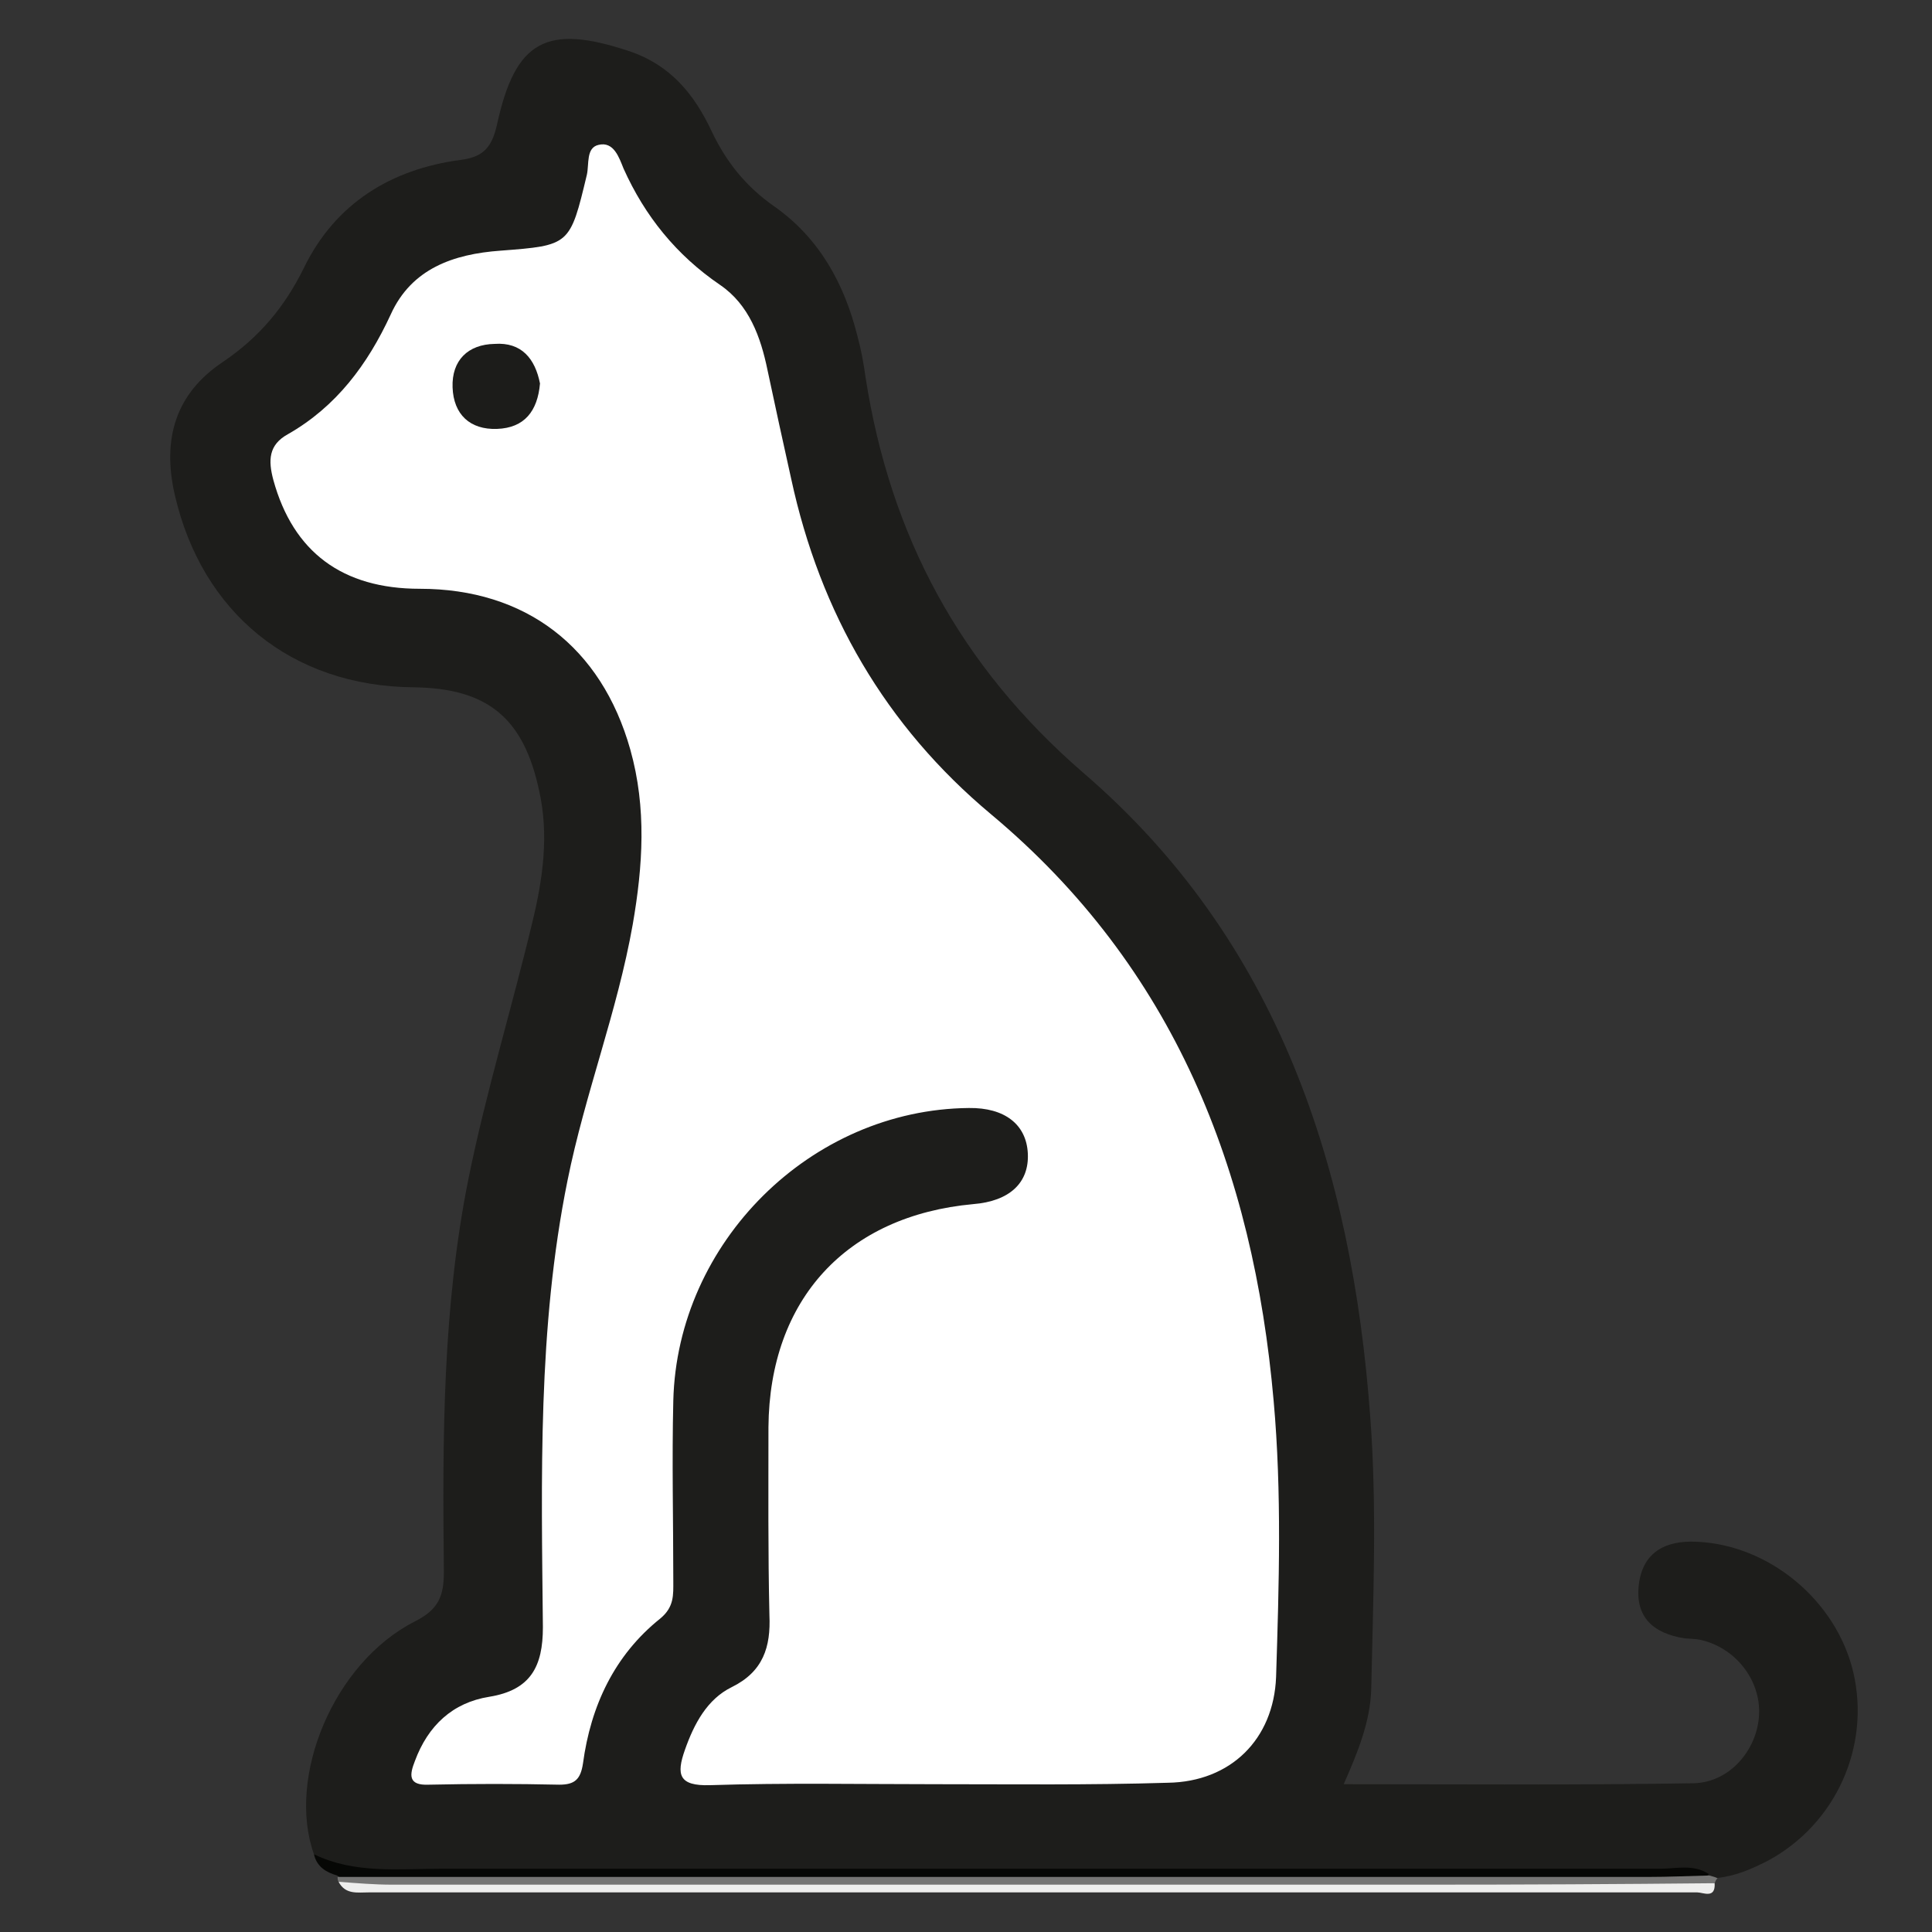 <?xml version="1.0" encoding="utf-8"?>
<!-- Generator: Adobe Illustrator 22.1.0, SVG Export Plug-In . SVG Version: 6.00 Build 0)  -->
<svg version="1.1" id="Layer_1" xmlns="http://www.w3.org/2000/svg" xmlns:xlink="http://www.w3.org/1999/xlink" x="0px" y="0px"
	 viewBox="0 0 400 400" style="enable-background:new 0 0 400 400;" xml:space="preserve">
<rect x="0" y="0" width="400" height="400" fill="#333333" stroke="none"/>
<style type="text/css">
	.st0{fill:#1D1D1B;}
	.st1{fill:#060705;}
	.st2{fill:#EEEEED;}
	.st3{fill:#757574;}
	.st4{fill:#FFFFFF;}
	.st5{fill:#1C1C1A;}
</style>
<path class="st0" d="M65,383.9c-5.7-16,4.1-39.7,20.9-48.2c4.9-2.5,6-5.2,6-10.3c-0.3-27.3-0.3-54.6,5.1-81.4
	c3.6-17.8,9-35.4,13.2-53c2.2-9,3.5-18.2,1.4-27.4c-3.2-14.9-10.6-21.1-25.9-21.3c-25.4-0.2-43.9-15.5-49.5-39.8
	c-2.7-11.7,0.2-21.1,10-27.6c7.5-5.1,12.7-11.3,16.7-19.4C69.4,42.1,81,35,95.4,33.1c4.9-0.6,6.5-2.9,7.5-7.3
	c3.8-17.5,10.3-20.9,27.4-15.2c8.6,2.9,13.5,9,17.1,16.7c3,6.3,7.1,11.4,13,15.5c9.2,6.5,14.4,15.9,17.1,26.7
	c0.8,2.9,1.3,5.7,1.7,8.6c5.1,32.8,19.5,59.8,45.2,82c40.3,34.7,55.5,81.7,59.3,133.3c1.4,18.7,0.6,37.4,0.2,56.3
	c-0.2,6.7-2.7,12.9-5.7,19.7c24.8,0,48.6,0.2,72.5-0.2c7.5-0.2,13.2-7,13.5-14.3c0.3-7.1-4.9-13.8-12.2-15.4c-1-0.2-2.1-0.2-3.2-0.3
	c-6.5-1-10.3-4.4-9.5-11.1c0.8-6.8,5.6-9.2,11.9-8.9c15.1,0.6,29,12.2,32.5,27c3.6,15.4-3.6,31.4-17.6,39c-3.3,1.7-6.7,3.2-10.5,3.6
	c-1,0.5-1.9,0.8-3,0.6c-89.8-0.3-179.6-0.2-269.4,0C76.4,389.4,70.2,388.6,65,383.9z"/>
<path class="st1" d="M65,383.9c8.4,4.1,17.6,3,26.5,3c84.1,0,168.2,0,252.3,0c3.3,0,6.8-1,10,1.1c-2.2,2.7-5.2,1.9-8.1,1.9
	c-89.2,0-178.3,0-267.5,0c-2.9,0-5.9,0.5-8.4-1.6C67.7,387.7,65.6,386.6,65,383.9z"/>
<path class="st2" d="M355,389.9c0.2,3.3-2.4,1.9-3.6,1.9c-91.7,0-183.3,0-275,0c-2.4,0-4.9,0.5-6.3-2.2c49.3-0.5,98.7-0.2,148-0.2
	c42.7,0,85.5,0,128.2,0C349.1,389.4,352.1,388.9,355,389.9z"/>
<path class="st3" d="M355,389.9c-20,0.2-40.1,0.3-60.1,0.3c-71.2,0-142.5,0-213.7,0c-3.6,0-7.3-0.3-11.1-0.6c-0.2-0.3-0.2-0.6-0.2-1
	c90.4,0,180.9,0,271.3,0c4.3,0,8.4-0.2,12.7-0.3c0.6,0.2,1.3,0.3,1.7,0.6C355.3,389.1,355.2,389.4,355,389.9z"/>
<path class="st4" d="M193.8,369.4c-15.5,0-31.3-0.3-46.8,0.2c-6.5,0.2-7-2.2-5.2-7.3c1.9-5.4,4.6-10.5,9.7-13
	c6.5-3.2,8.1-8.3,7.8-14.9c-0.3-13-0.2-25.9-0.2-38.9c0.2-26.5,16.2-43.8,42.4-46.2c7.5-0.6,11.6-4.4,11.3-10.5
	c-0.3-6-4.8-9.5-12.2-9.4c-32.7,0.3-60.4,27.8-61.2,60.6c-0.3,12.4,0,24.9,0,37.3c0,2.9,0.2,5.4-2.7,7.8c-9.5,7.6-14.4,18.1-16,30
	c-0.5,3.3-1.7,4.4-4.9,4.4c-9-0.2-17.9-0.2-27,0c-4.4,0.2-4-2.1-2.9-4.9c2.7-7.3,7.8-12.1,15.4-13.3c8.6-1.4,11.1-6.3,11.1-14.4
	c-0.3-30.9-1.1-61.9,5.1-92.5c3.6-17.9,10.3-34.9,13.5-53c2.1-12.1,2.9-24.1-0.5-36.2c-6-21.3-21.7-33.3-43.6-33.3
	c-16,0-26.2-7.6-30.3-22.5c-1.1-4.1-1-7.3,3-9.5c10-5.7,16.5-14.4,21.3-24.8c4.3-9.5,13-12.5,22.7-13.2c14.4-1.1,14.4-1.1,17.9-15.7
	c0.5-2.2-0.2-5.6,2.4-6.2c3.2-0.8,4.3,2.7,5.2,4.9c4.4,9.8,10.9,17.9,20,24.1c6,4.1,8.4,10.8,9.8,17.6c1.6,7.5,3.2,14.9,4.9,22.5
	c6,27.8,19.5,51.2,41.4,69.5c37.9,31.7,54.3,73.6,58.5,121.5c1.7,19,1.1,38.1,0.5,57.1c-0.5,12.9-9.4,21.7-22.4,21.9
	C225.5,369.6,209.7,369.4,193.8,369.4z"/>
<path class="st5" d="M111.8,79.4c-0.5,5.7-3.2,9.2-8.9,9.4c-5.6,0.2-9-3-9.2-8.6c-0.2-5.6,3.2-8.9,8.7-9
	C108,70.8,110.8,74.3,111.8,79.4z"/>
</svg>
